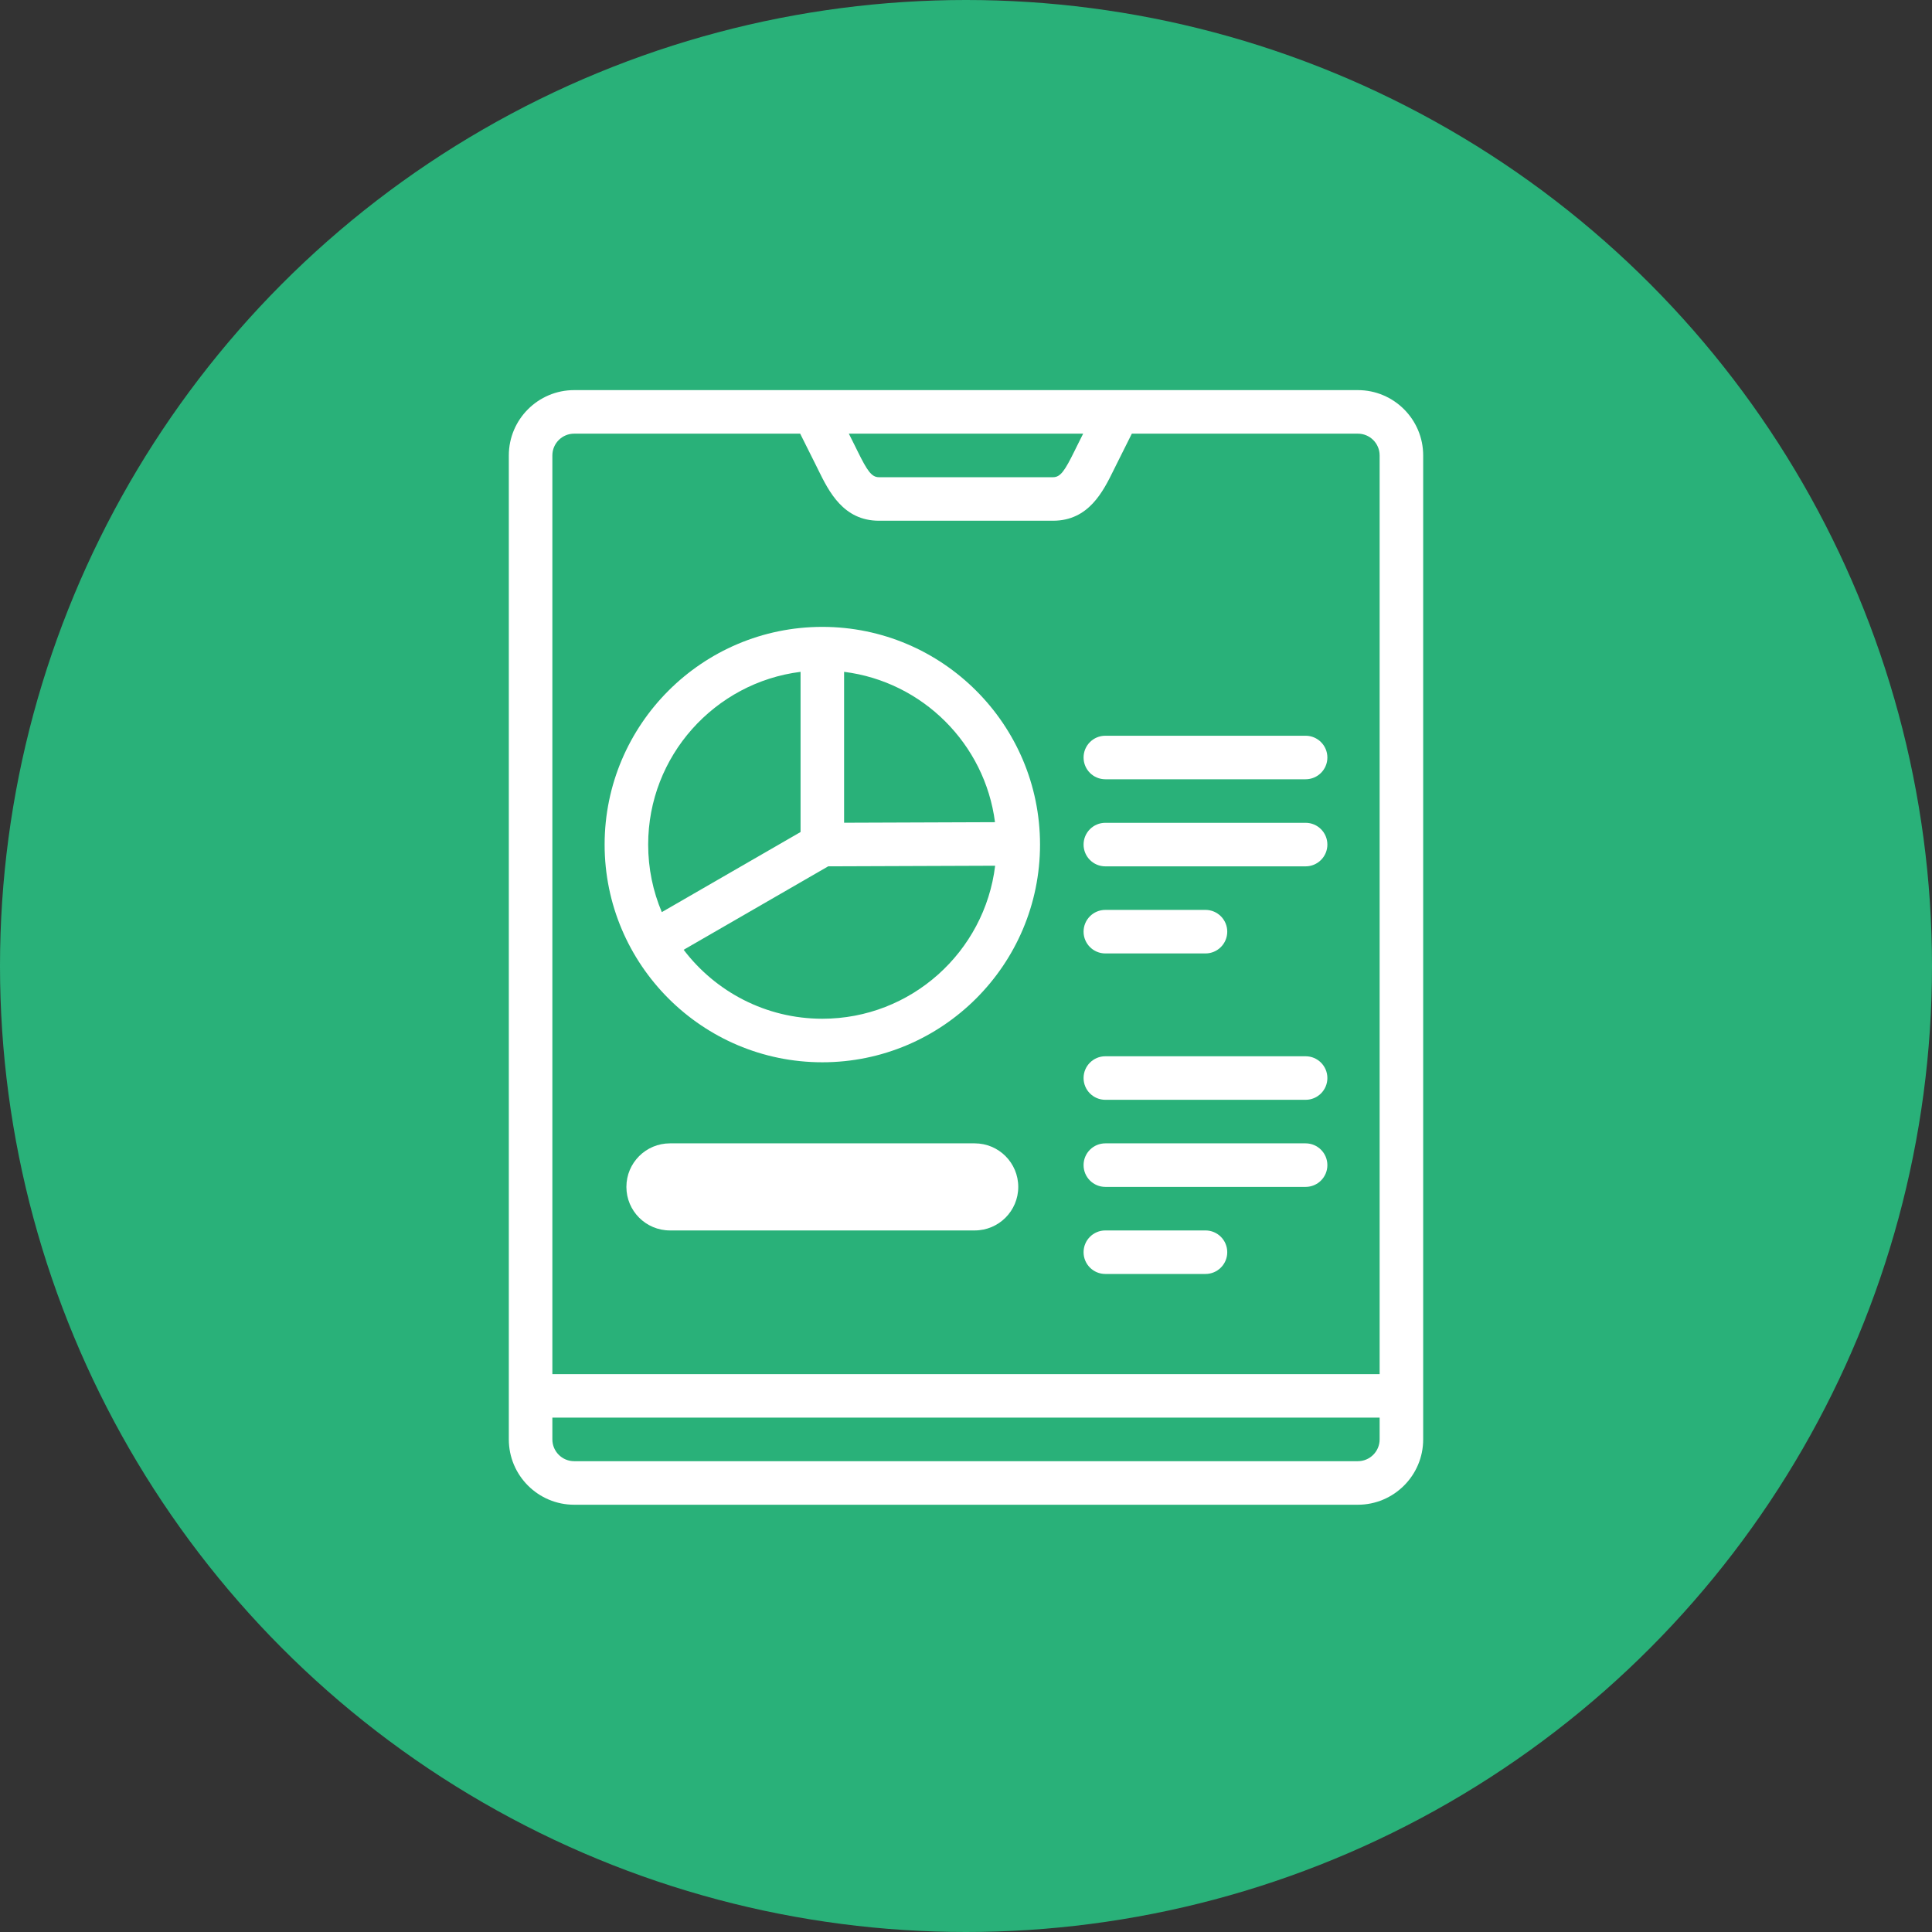 <svg width="104" height="104" viewBox="0 0 104 104" fill="none" xmlns="http://www.w3.org/2000/svg">
<rect x="0" y="0" width="104" height="104" fill="#333333" stroke="none"/>
<circle cx="52" cy="52" r="52" fill="#29B179"/>
<path d="M73.094 21H30.906C28.968 21 27.39 22.577 27.39 24.516V77.484C27.39 79.423 28.968 81 30.906 81H73.094C75.032 81 76.61 79.423 76.61 77.484V24.516C76.61 22.577 75.032 21 73.094 21ZM58.307 23.344L57.983 23.992C57.937 24.083 57.892 24.174 57.848 24.265C57.314 25.35 57.084 25.688 56.687 25.688H47.313C46.916 25.688 46.686 25.35 46.152 24.265C46.108 24.174 46.062 24.083 46.017 23.992L45.693 23.344H58.307ZM29.734 24.516C29.734 23.869 30.26 23.344 30.906 23.344H43.073L43.921 25.04C43.964 25.126 44.007 25.213 44.049 25.3C44.617 26.452 45.394 28.031 47.313 28.031H56.687C58.606 28.031 59.383 26.452 59.951 25.299C59.993 25.213 60.036 25.126 60.079 25.04L60.927 23.344H73.094C73.74 23.344 74.266 23.869 74.266 24.516V73.969H29.734V24.516ZM74.266 77.484C74.266 78.13 73.74 78.656 73.094 78.656H30.906C30.26 78.656 29.734 78.13 29.734 77.484V76.312H74.266V77.484Z" fill="white"/>
<path d="M44.266 33.745C37.804 33.745 32.547 39.002 32.547 45.464C32.547 51.926 37.804 57.183 44.266 57.183C50.728 57.183 55.985 51.926 55.985 45.464C55.985 39.002 50.728 33.745 44.266 33.745ZM53.561 44.258L45.438 44.288V36.165C49.66 36.694 53.016 40.041 53.561 44.258ZM43.094 36.165V44.788L35.625 49.1C35.152 47.981 34.891 46.753 34.891 45.464C34.891 40.692 38.476 36.744 43.094 36.165ZM44.266 54.839C41.223 54.839 38.515 53.381 36.801 51.127L44.582 46.635L53.569 46.602C53.006 51.236 49.05 54.839 44.266 54.839Z" fill="white"/>
<path d="M70.281 39.605H59.501C58.853 39.605 58.329 40.129 58.329 40.777C58.329 41.424 58.853 41.948 59.501 41.948H70.281C70.928 41.948 71.453 41.424 71.453 40.777C71.453 40.129 70.928 39.605 70.281 39.605Z" fill="white"/>
<path d="M70.281 44.292H59.501C58.853 44.292 58.329 44.817 58.329 45.464C58.329 46.111 58.853 46.636 59.501 46.636H70.281C70.928 46.636 71.453 46.111 71.453 45.464C71.453 44.817 70.928 44.292 70.281 44.292Z" fill="white"/>
<path d="M59.501 51.324H64.891C65.538 51.324 66.063 50.799 66.063 50.152C66.063 49.505 65.538 48.98 64.891 48.98H59.501C58.853 48.98 58.329 49.505 58.329 50.152C58.329 50.799 58.853 51.324 59.501 51.324Z" fill="white"/>
<path d="M36.063 66.235H52.469C53.764 66.235 54.813 65.185 54.813 63.891C54.813 62.596 53.764 61.547 52.469 61.547H36.063C34.768 61.547 33.719 62.596 33.719 63.891C33.719 65.185 34.768 66.235 36.063 66.235Z" fill="white"/>
<path d="M70.281 56.859H59.501C58.853 56.859 58.329 57.384 58.329 58.031C58.329 58.678 58.853 59.203 59.501 59.203H70.281C70.928 59.203 71.453 58.678 71.453 58.031C71.453 57.384 70.928 56.859 70.281 56.859Z" fill="white"/>
<path d="M70.281 61.547H59.501C58.853 61.547 58.329 62.072 58.329 62.719C58.329 63.366 58.853 63.891 59.501 63.891H70.281C70.928 63.891 71.453 63.366 71.453 62.719C71.453 62.072 70.928 61.547 70.281 61.547Z" fill="white"/>
<path d="M64.891 66.235H59.501C58.853 66.235 58.329 66.759 58.329 67.407C58.329 68.054 58.853 68.578 59.501 68.578H64.891C65.538 68.578 66.063 68.054 66.063 67.407C66.063 66.759 65.538 66.235 64.891 66.235Z" fill="white"/>
</svg>
